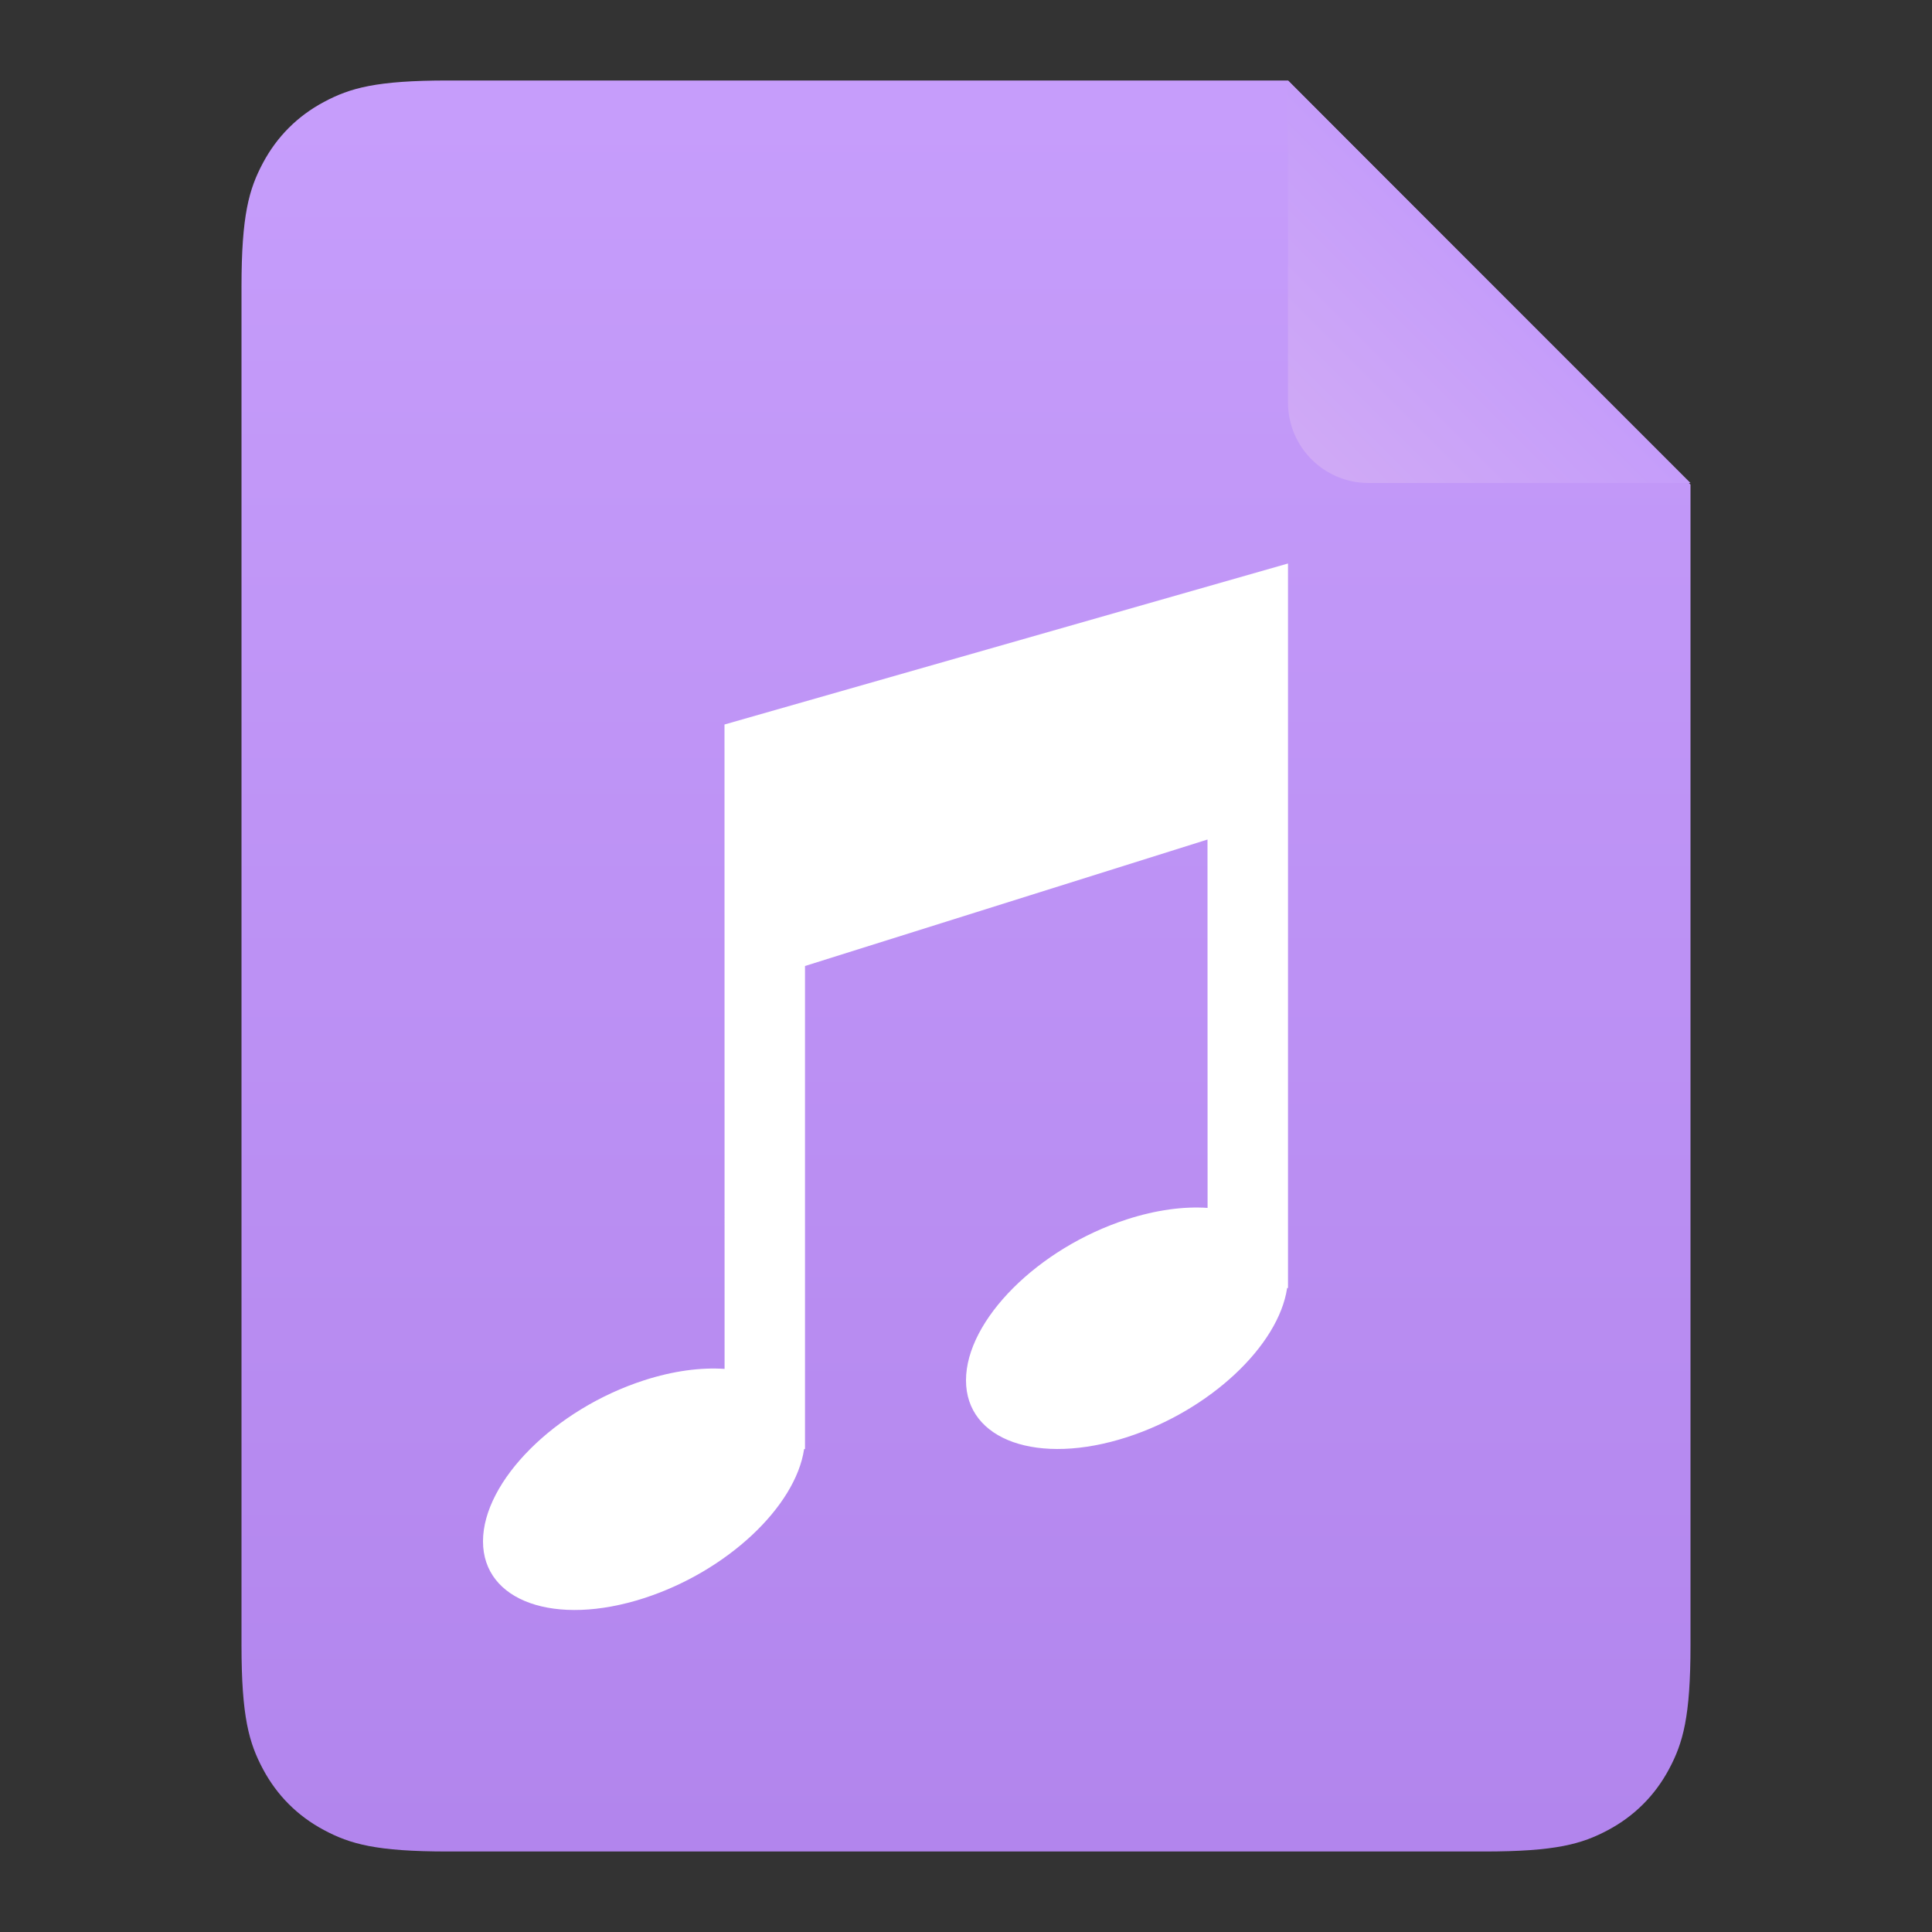 <?xml version="1.0" encoding="UTF-8"?>
<svg width="24px" height="24px" viewBox="0 0 24 24" version="1.1" xmlns="http://www.w3.org/2000/svg" xmlns:xlink="http://www.w3.org/1999/xlink">
    <rect x="0" y="0" width="24" height="24" fill="#333333" stroke="none"/>
    <title>01 通用/01 图标/24px/music</title>
    <defs>
        <linearGradient x1="50%" y1="0.921%" x2="50%" y2="100%" id="linearGradient-1">
            <stop stop-color="#C69DFB" offset="0%"></stop>
            <stop stop-color="#B285ED" offset="100%"></stop>
        </linearGradient>
        <linearGradient x1="0%" y1="100%" x2="50%" y2="50%" id="linearGradient-2">
            <stop stop-color="#D1ABF5" offset="0%"></stop>
            <stop stop-color="#C59DFA" offset="100%"></stop>
        </linearGradient>
    </defs>
    <g id="01-通用/01-图标/24px/music" stroke="none" stroke-width="1" fill="none" fill-rule="evenodd">
        <path d="M5.564,1 L16,1 L16,1 L21,6.02 L21,20.436 C21,21.328 20.907,21.651 20.733,21.977 C20.559,22.303 20.303,22.559 19.977,22.733 C19.651,22.907 19.328,23 18.436,23 L5.564,23 C4.672,23 4.349,22.907 4.023,22.733 C3.697,22.559 3.441,22.303 3.267,21.977 C3.093,21.651 3,21.328 3,20.436 L3,3.564 C3,2.672 3.093,2.349 3.267,2.023 C3.441,1.697 3.697,1.441 4.023,1.267 C4.349,1.093 4.672,1 5.564,1 Z" id="Rectangle" fill="url(#linearGradient-1)"></path>
        <path d="M16,1 L21,6 L17,6 C16.448,6 16,5.552 16,5 L16,1 L16,1 Z" id="矩形" fill="url(#linearGradient-2)"></path>
        <path d="M16,7 L16,16 L15.989,16.001 C15.883,16.715 15.033,17.519 14,17.853 C12.895,18.21 12,17.894 12,17.147 C12,16.4 12.895,15.504 14,15.147 C14.365,15.029 14.706,14.985 15.001,15.005 L15,10.429 L10,12 L10,18 L9.989,18.001 C9.883,18.715 9.033,19.519 8,19.853 C6.895,20.21 6,19.894 6,19.147 C6,18.4 6.895,17.504 8,17.147 C8.365,17.029 8.706,16.985 9.001,17.005 L9,9 L16,7 Z" id="路径" fill="#FFFFFF"></path>
    </g>
</svg>